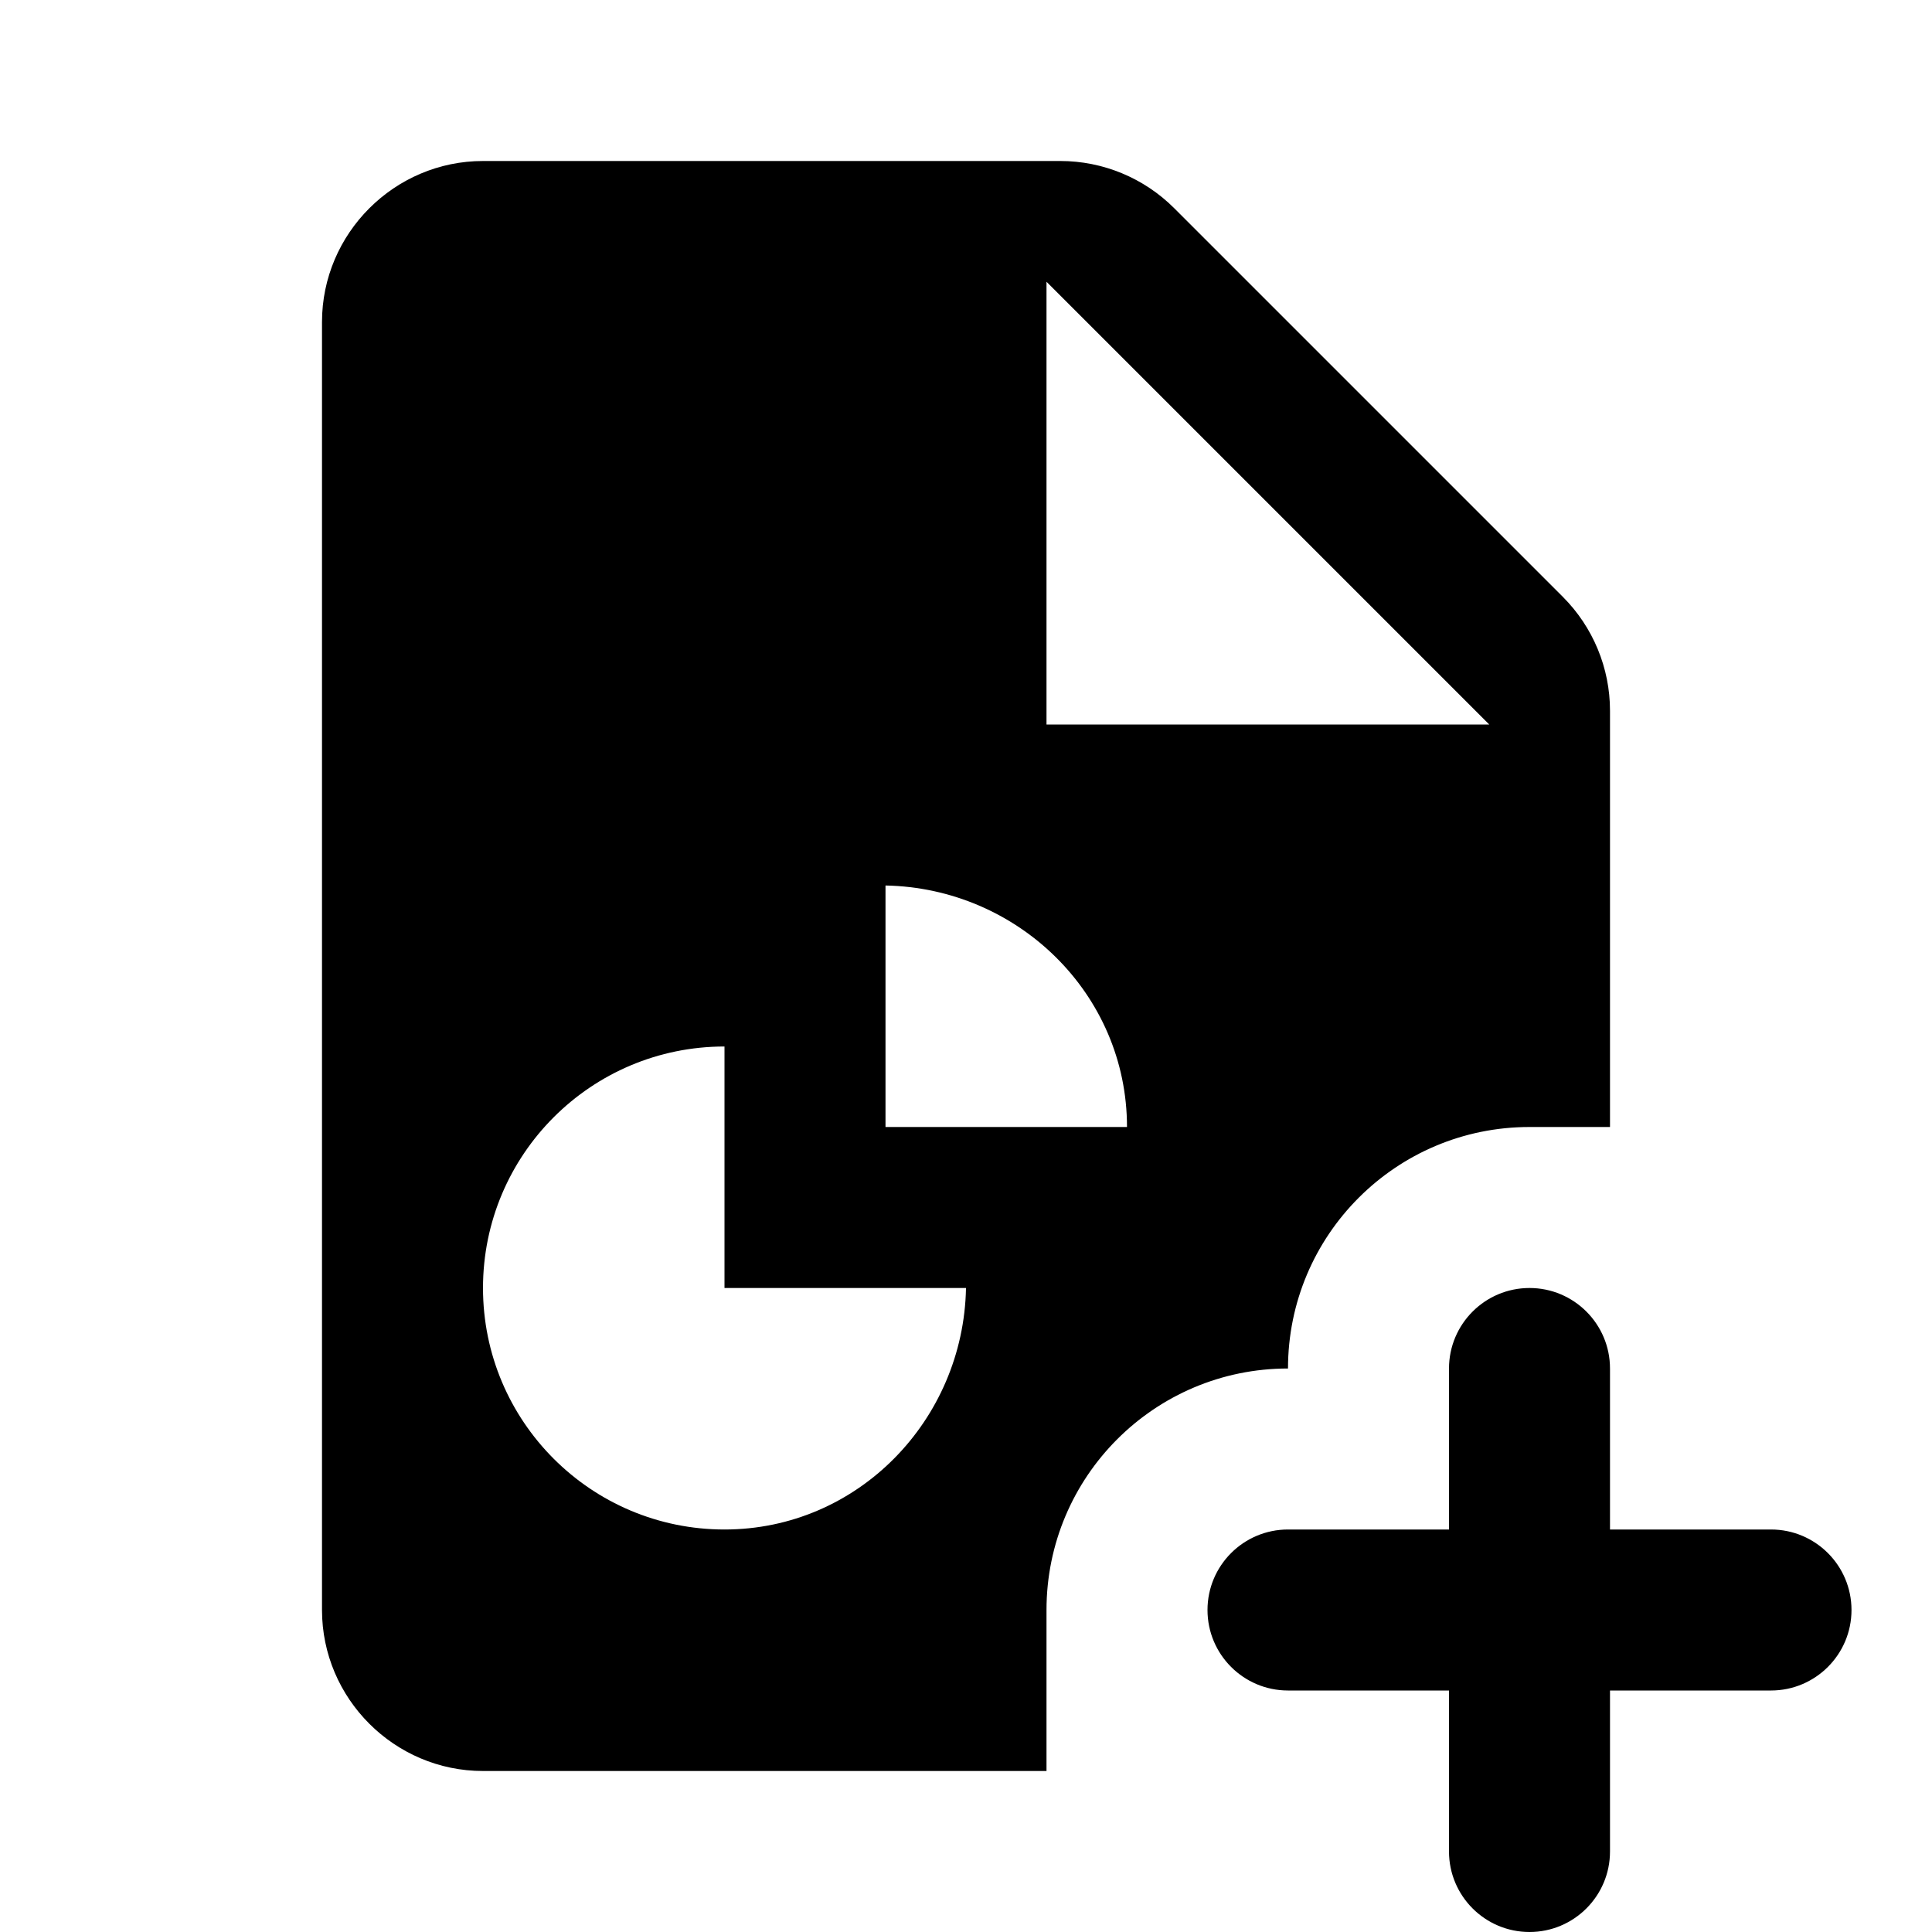 <?xml version="1.0"?><svg fill="#000000" xmlns="http://www.w3.org/2000/svg" viewBox="0 0 24 24" width="300px" height="300px">    <path d="M 6 2 C 4.9 2 4 2.9 4 4 L 4 20 C 4 21.1 4.9 22 6 22 L 13 22 L 13 20 C 13 18.343 14.343 17 16 17 C 16 15.343 17.343 14 19 14 L 20 14 L 20 8.828 C 20 8.298 19.789 7.789 19.414 7.414 L 14.586 2.586 C 14.211 2.211 13.702 2 13.172 2 L 6 2 z M 13 3.5 L 18.5 9 L 13 9 L 13 3.5 z M 11 11 C 12.641 11.031 14 12.343 14 14 L 11 14 L 11 11 z M 9 13 L 9 16 L 12 16 C 11.969 17.641 10.657 19 9 19 C 7.343 19 6 17.657 6 16 C 6 14.343 7.343 13 9 13 z M 19 16 C 18.448 16 18 16.448 18 17 L 18 19 L 16 19 C 15.448 19 15 19.448 15 20 C 15 20.552 15.448 21 16 21 L 18 21 L 18 23 C 18 23.552 18.448 24 19 24 C 19.552 24 20 23.552 20 23 L 20 21 L 22 21 C 22.552 21 23 20.552 23 20 C 23 19.448 22.552 19 22 19 L 20 19 L 20 17 C 20 16.448 19.552 16 19 16 z"/></svg>